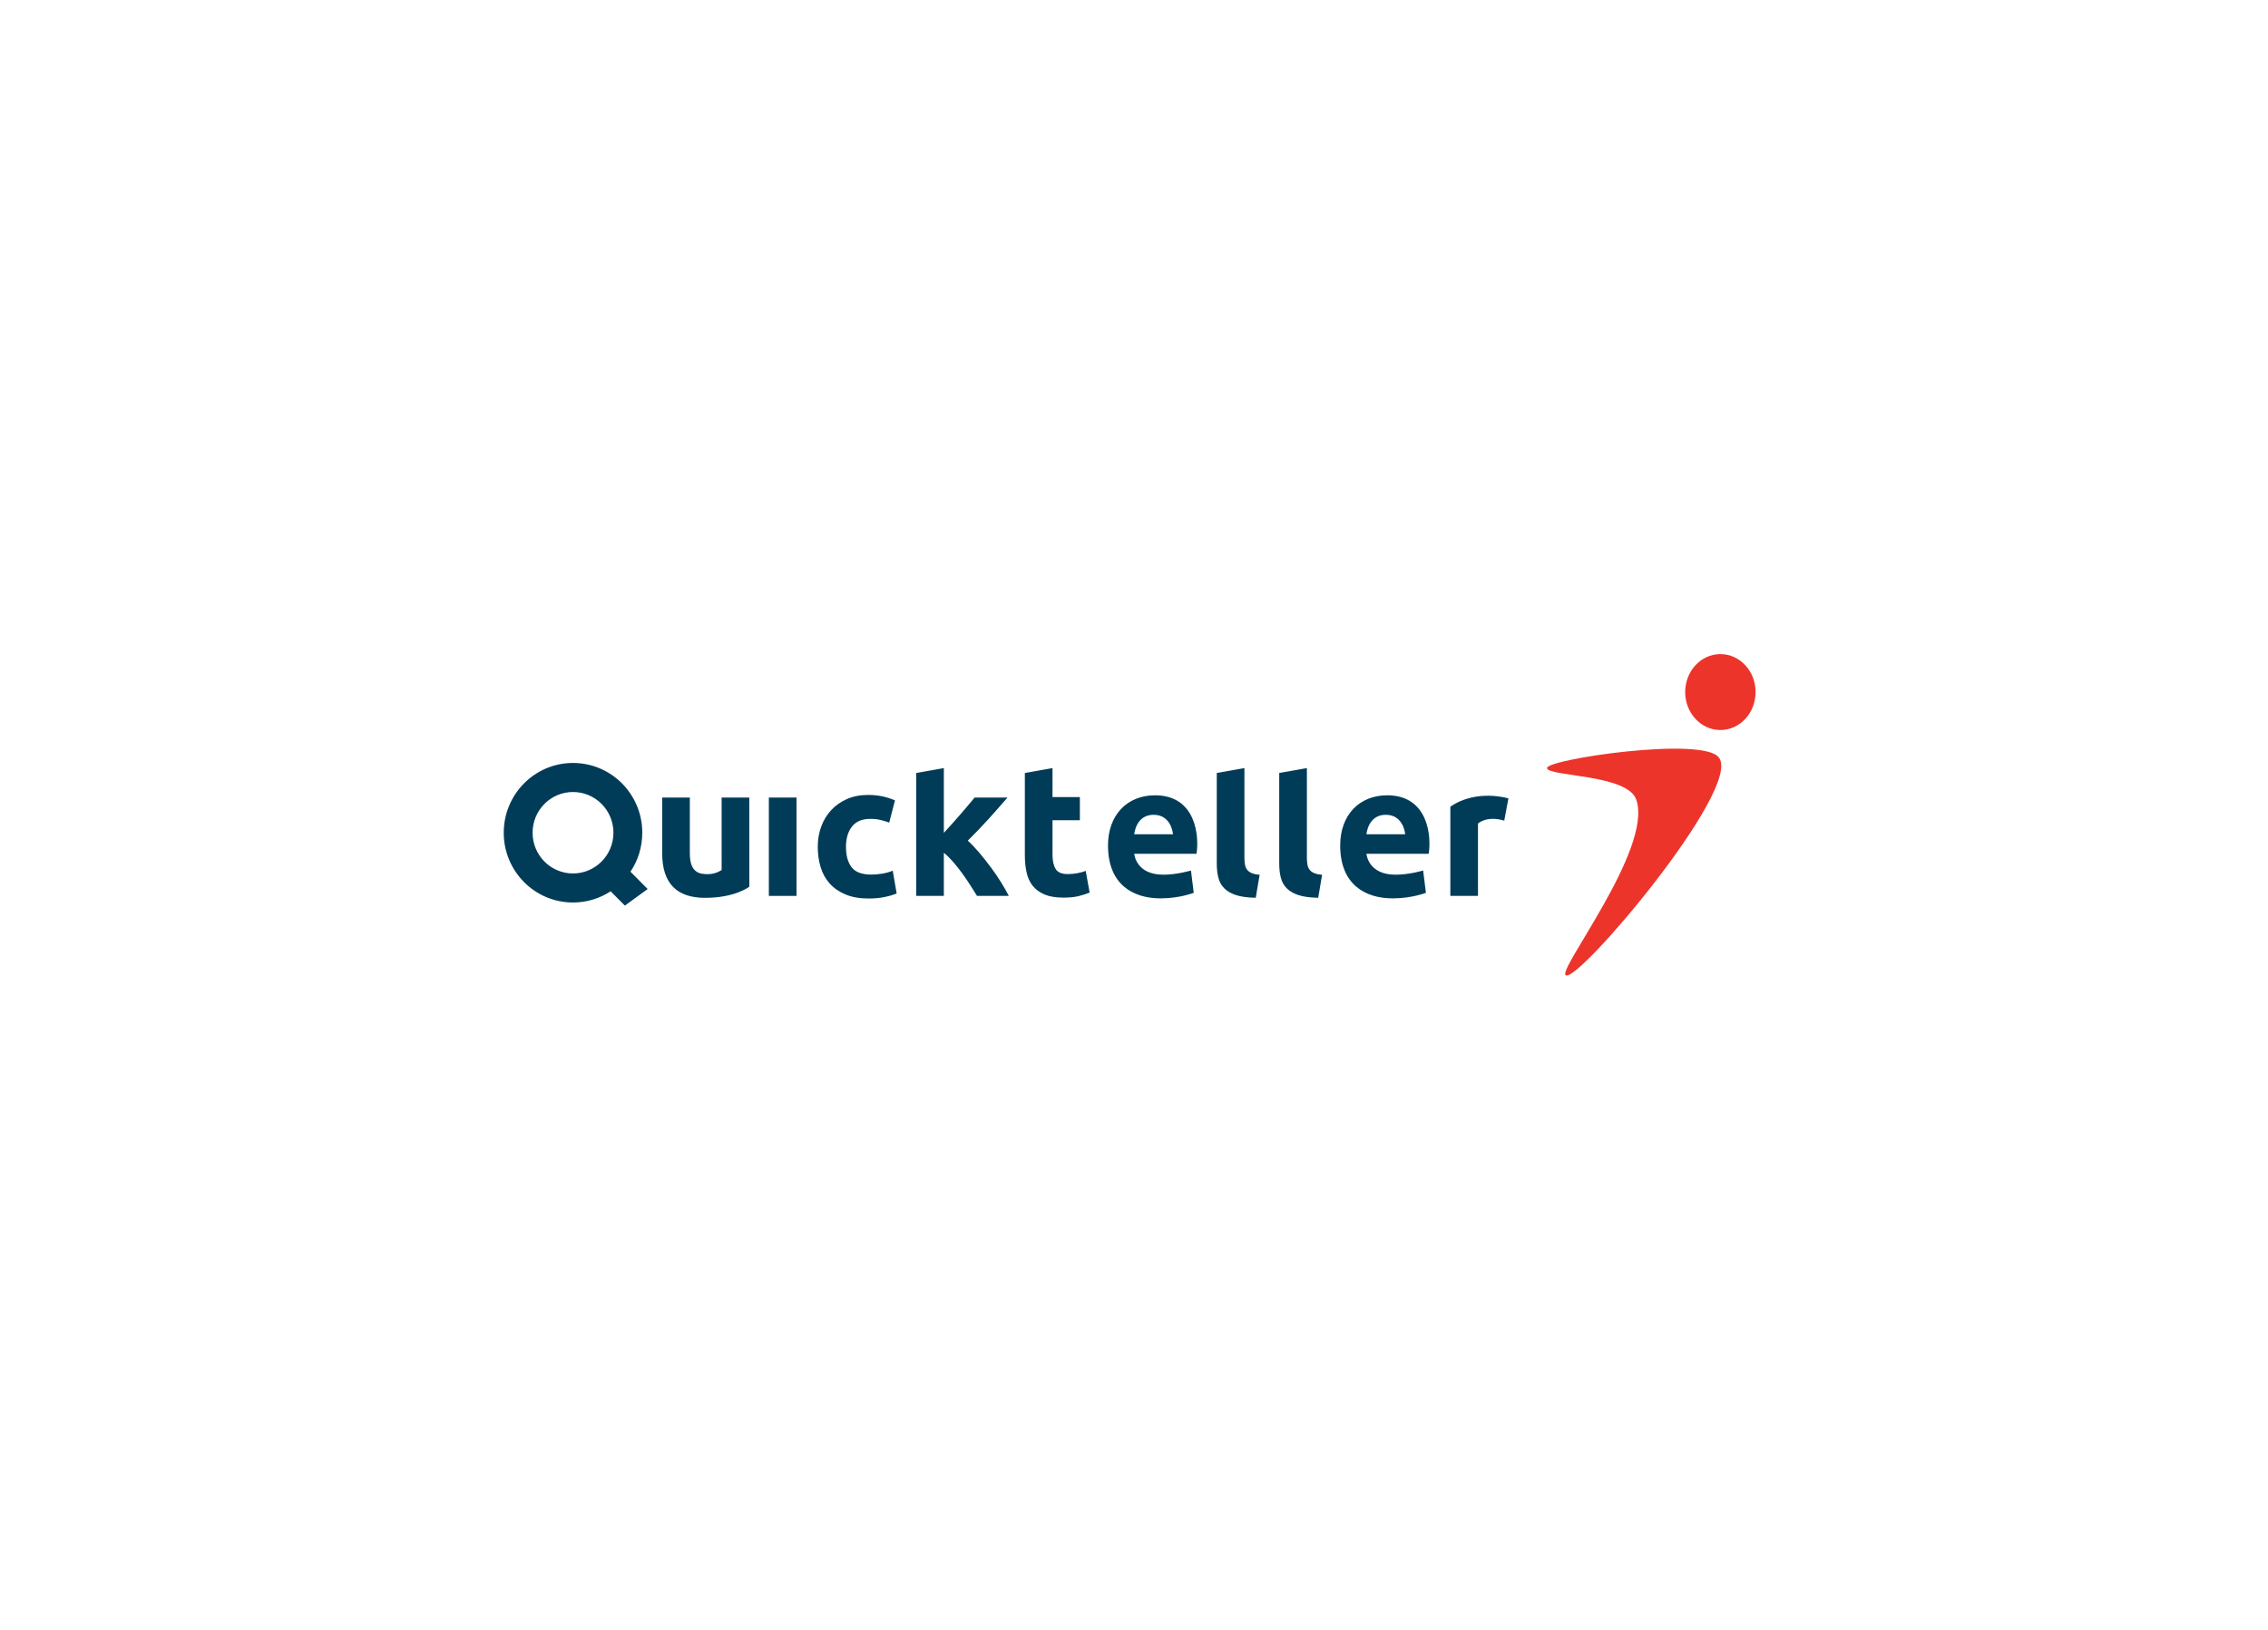 <svg width="231" height="166" viewBox="0 0 231 166" fill="none" xmlns="http://www.w3.org/2000/svg">
<g filter="url(#filter0_d_1723_2286)">
<rect width="222" height="158" transform="translate(4.057)" fill="white"/>
<g clip-path="url(#clip0_1723_2286)">
<path fill-rule="evenodd" clip-rule="evenodd" d="M159.501 95.356C158.395 95.058 168.329 82.563 166.673 77.504C165.847 74.828 157.571 75.126 157.571 74.232C157.571 73.338 173.579 70.963 175.087 73.191C177.439 76.32 160.881 95.951 159.501 95.356ZM178.81 66.497C178.81 68.635 177.206 70.365 175.225 70.365C173.245 70.365 171.639 68.635 171.639 66.497C171.639 64.36 173.245 62.631 175.225 62.631C177.206 62.631 178.81 64.36 178.81 66.497Z" fill="#ED342B"/>
<path fill-rule="evenodd" clip-rule="evenodd" d="M58.362 76.679C56.088 76.679 54.245 78.536 54.245 80.828C54.245 83.118 56.088 84.976 58.362 84.976C60.636 84.976 62.48 83.118 62.48 80.828C62.48 78.536 60.636 76.679 58.362 76.679ZM63.644 88.252L62.196 86.793C61.092 87.515 59.776 87.935 58.362 87.935C54.466 87.935 51.307 84.753 51.307 80.828C51.307 76.902 54.466 73.72 58.362 73.72C62.259 73.72 65.418 76.902 65.418 80.828C65.418 82.298 64.974 83.664 64.215 84.798L65.966 86.562L63.644 88.252ZM153.211 79.599L153.634 77.329C153.634 77.329 150.371 76.332 147.719 78.18V87.261H150.535L150.535 79.883C151.662 79.032 153.211 79.599 153.211 79.599ZM83.291 82.254C83.291 81.53 83.407 80.848 83.641 80.207C83.874 79.566 84.211 79.007 84.652 78.531C85.093 78.055 85.629 77.677 86.259 77.398C86.889 77.119 87.607 76.978 88.414 76.978C88.943 76.978 89.428 77.026 89.87 77.121C90.311 77.217 90.74 77.353 91.155 77.531L90.569 79.797C90.305 79.696 90.014 79.607 89.7 79.531C89.384 79.454 89.031 79.416 88.641 79.416C87.809 79.416 87.188 79.677 86.779 80.197C86.369 80.718 86.165 81.404 86.165 82.254C86.165 83.156 86.357 83.854 86.741 84.349C87.125 84.844 87.796 85.092 88.754 85.092C89.094 85.092 89.46 85.06 89.851 84.997C90.241 84.933 90.6 84.832 90.928 84.692L91.325 87.015C90.997 87.155 90.588 87.275 90.096 87.377C89.605 87.479 89.063 87.529 88.471 87.529C87.563 87.529 86.782 87.393 86.127 87.12C85.471 86.847 84.933 86.476 84.511 86.006C84.088 85.536 83.779 84.981 83.584 84.34C83.389 83.698 83.291 83.003 83.291 82.254ZM117.499 79C115.668 79 115.527 80.986 115.527 80.986H119.471C119.471 80.986 119.33 79 117.499 79ZM121.865 82.973H115.527C115.527 82.973 115.668 85.102 118.485 85.102C119.893 85.102 121.302 84.676 121.302 84.676L121.583 86.946C121.583 86.946 120.175 87.513 118.203 87.513C115.387 87.513 112.852 86.094 112.852 82.122C112.852 79 114.823 77.014 117.64 77.014C121.865 77.014 122.147 81.27 121.865 82.973ZM141.148 79C139.317 79 139.177 80.986 139.177 80.986H143.12C143.12 80.986 142.979 79 141.148 79ZM145.514 82.973H139.177C139.177 82.973 139.317 85.102 142.134 85.102C143.542 85.102 144.95 84.676 144.95 84.676L145.232 86.946C145.232 86.946 143.824 87.513 141.853 87.513C139.036 87.513 136.501 86.094 136.501 82.122C136.501 79 138.473 77.014 141.289 77.014C145.514 77.014 145.796 81.27 145.514 82.973Z" fill="#003C58"/>
<path fill-rule="evenodd" clip-rule="evenodd" d="M81.126 87.262H78.309V77.244H81.126V87.262Z" fill="#003C58"/>
<path fill-rule="evenodd" clip-rule="evenodd" d="M76.316 77.246L76.321 86.321C76.321 86.321 74.908 87.46 71.809 87.46C68.993 87.46 67.444 86.042 67.444 82.92V77.245H70.26V82.92C70.26 84.907 71.246 85.048 72.091 85.048C72.936 85.048 73.5 84.623 73.5 84.623L73.499 77.246H76.316ZM96.132 80.841C96.409 80.538 96.695 80.222 96.991 79.894C97.287 79.566 97.574 79.241 97.851 78.919C98.128 78.597 98.389 78.291 98.634 78.001C98.88 77.711 99.091 77.458 99.267 77.243H102.617C101.948 78.016 101.296 78.754 100.66 79.457C100.023 80.16 99.327 80.886 98.571 81.633C98.949 81.977 99.339 82.387 99.743 82.864C100.146 83.341 100.537 83.834 100.915 84.343C101.293 84.852 101.64 85.36 101.955 85.869C102.27 86.378 102.535 86.842 102.749 87.261H99.51C99.308 86.93 99.079 86.565 98.821 86.163C98.563 85.763 98.29 85.362 98 84.961C97.711 84.56 97.406 84.175 97.085 83.806C96.764 83.437 96.446 83.125 96.132 82.87V87.261H93.315V74.741L96.132 74.24V80.841ZM104.383 74.742L107.2 74.241V77.193H109.987V79.555H107.2V83.078C107.2 83.675 107.304 84.151 107.512 84.506C107.72 84.862 108.138 85.04 108.769 85.04C109.072 85.04 109.383 85.011 109.705 84.954C110.026 84.897 110.319 84.818 110.584 84.716L110.981 86.925C110.64 87.065 110.262 87.185 109.846 87.287C109.431 87.388 108.92 87.439 108.315 87.439C107.546 87.439 106.91 87.335 106.406 87.125C105.902 86.915 105.499 86.624 105.196 86.249C104.894 85.875 104.682 85.421 104.563 84.887C104.443 84.354 104.383 83.764 104.383 83.116V74.742ZM127.9 87.452C127.081 87.439 126.416 87.35 125.906 87.186C125.395 87.02 124.992 86.788 124.696 86.49C124.399 86.192 124.198 85.83 124.091 85.404C123.984 84.979 123.93 84.499 123.93 83.966V74.741L126.747 74.24V83.395C126.747 83.649 126.766 83.878 126.804 84.081C126.841 84.284 126.914 84.456 127.021 84.595C127.128 84.735 127.282 84.849 127.484 84.938C127.686 85.027 127.957 85.084 128.297 85.109L127.9 87.452ZM134.262 87.452C133.442 87.439 132.778 87.35 132.268 87.186C131.757 87.02 131.353 86.788 131.058 86.49C130.762 86.192 130.56 85.83 130.453 85.404C130.346 84.979 130.292 84.499 130.292 83.966V74.741L133.109 74.24V83.395C133.109 83.649 133.128 83.878 133.166 84.081C133.203 84.284 133.276 84.456 133.383 84.595C133.49 84.735 133.644 84.849 133.846 84.938C134.048 85.027 134.319 85.084 134.659 85.109L134.262 87.452Z" fill="#003C58"/>
</g>
</g>
<defs>
<filter id="filter0_d_1723_2286" x="0.057" y="0" width="230" height="166" filterUnits="userSpaceOnUse" color-interpolation-filters="sRGB">
<feFlood flood-opacity="0" result="BackgroundImageFix"/>
<feColorMatrix in="SourceAlpha" type="matrix" values="0 0 0 0 0 0 0 0 0 0 0 0 0 0 0 0 0 0 127 0" result="hardAlpha"/>
<feOffset dy="4"/>
<feGaussianBlur stdDeviation="2"/>
<feComposite in2="hardAlpha" operator="out"/>
<feColorMatrix type="matrix" values="0 0 0 0 0.573 0 0 0 0 0.79 0 0 0 0 0.82 0 0 0 1 0"/>
<feBlend mode="normal" in2="BackgroundImageFix" result="effect1_dropShadow_1723_2286"/>
<feBlend mode="normal" in="SourceGraphic" in2="effect1_dropShadow_1723_2286" result="shape"/>
</filter>
<clipPath id="clip0_1723_2286">
<rect width="127.658" height="33" fill="white" transform="translate(51.228 62.5)"/>
</clipPath>
</defs>
</svg>
